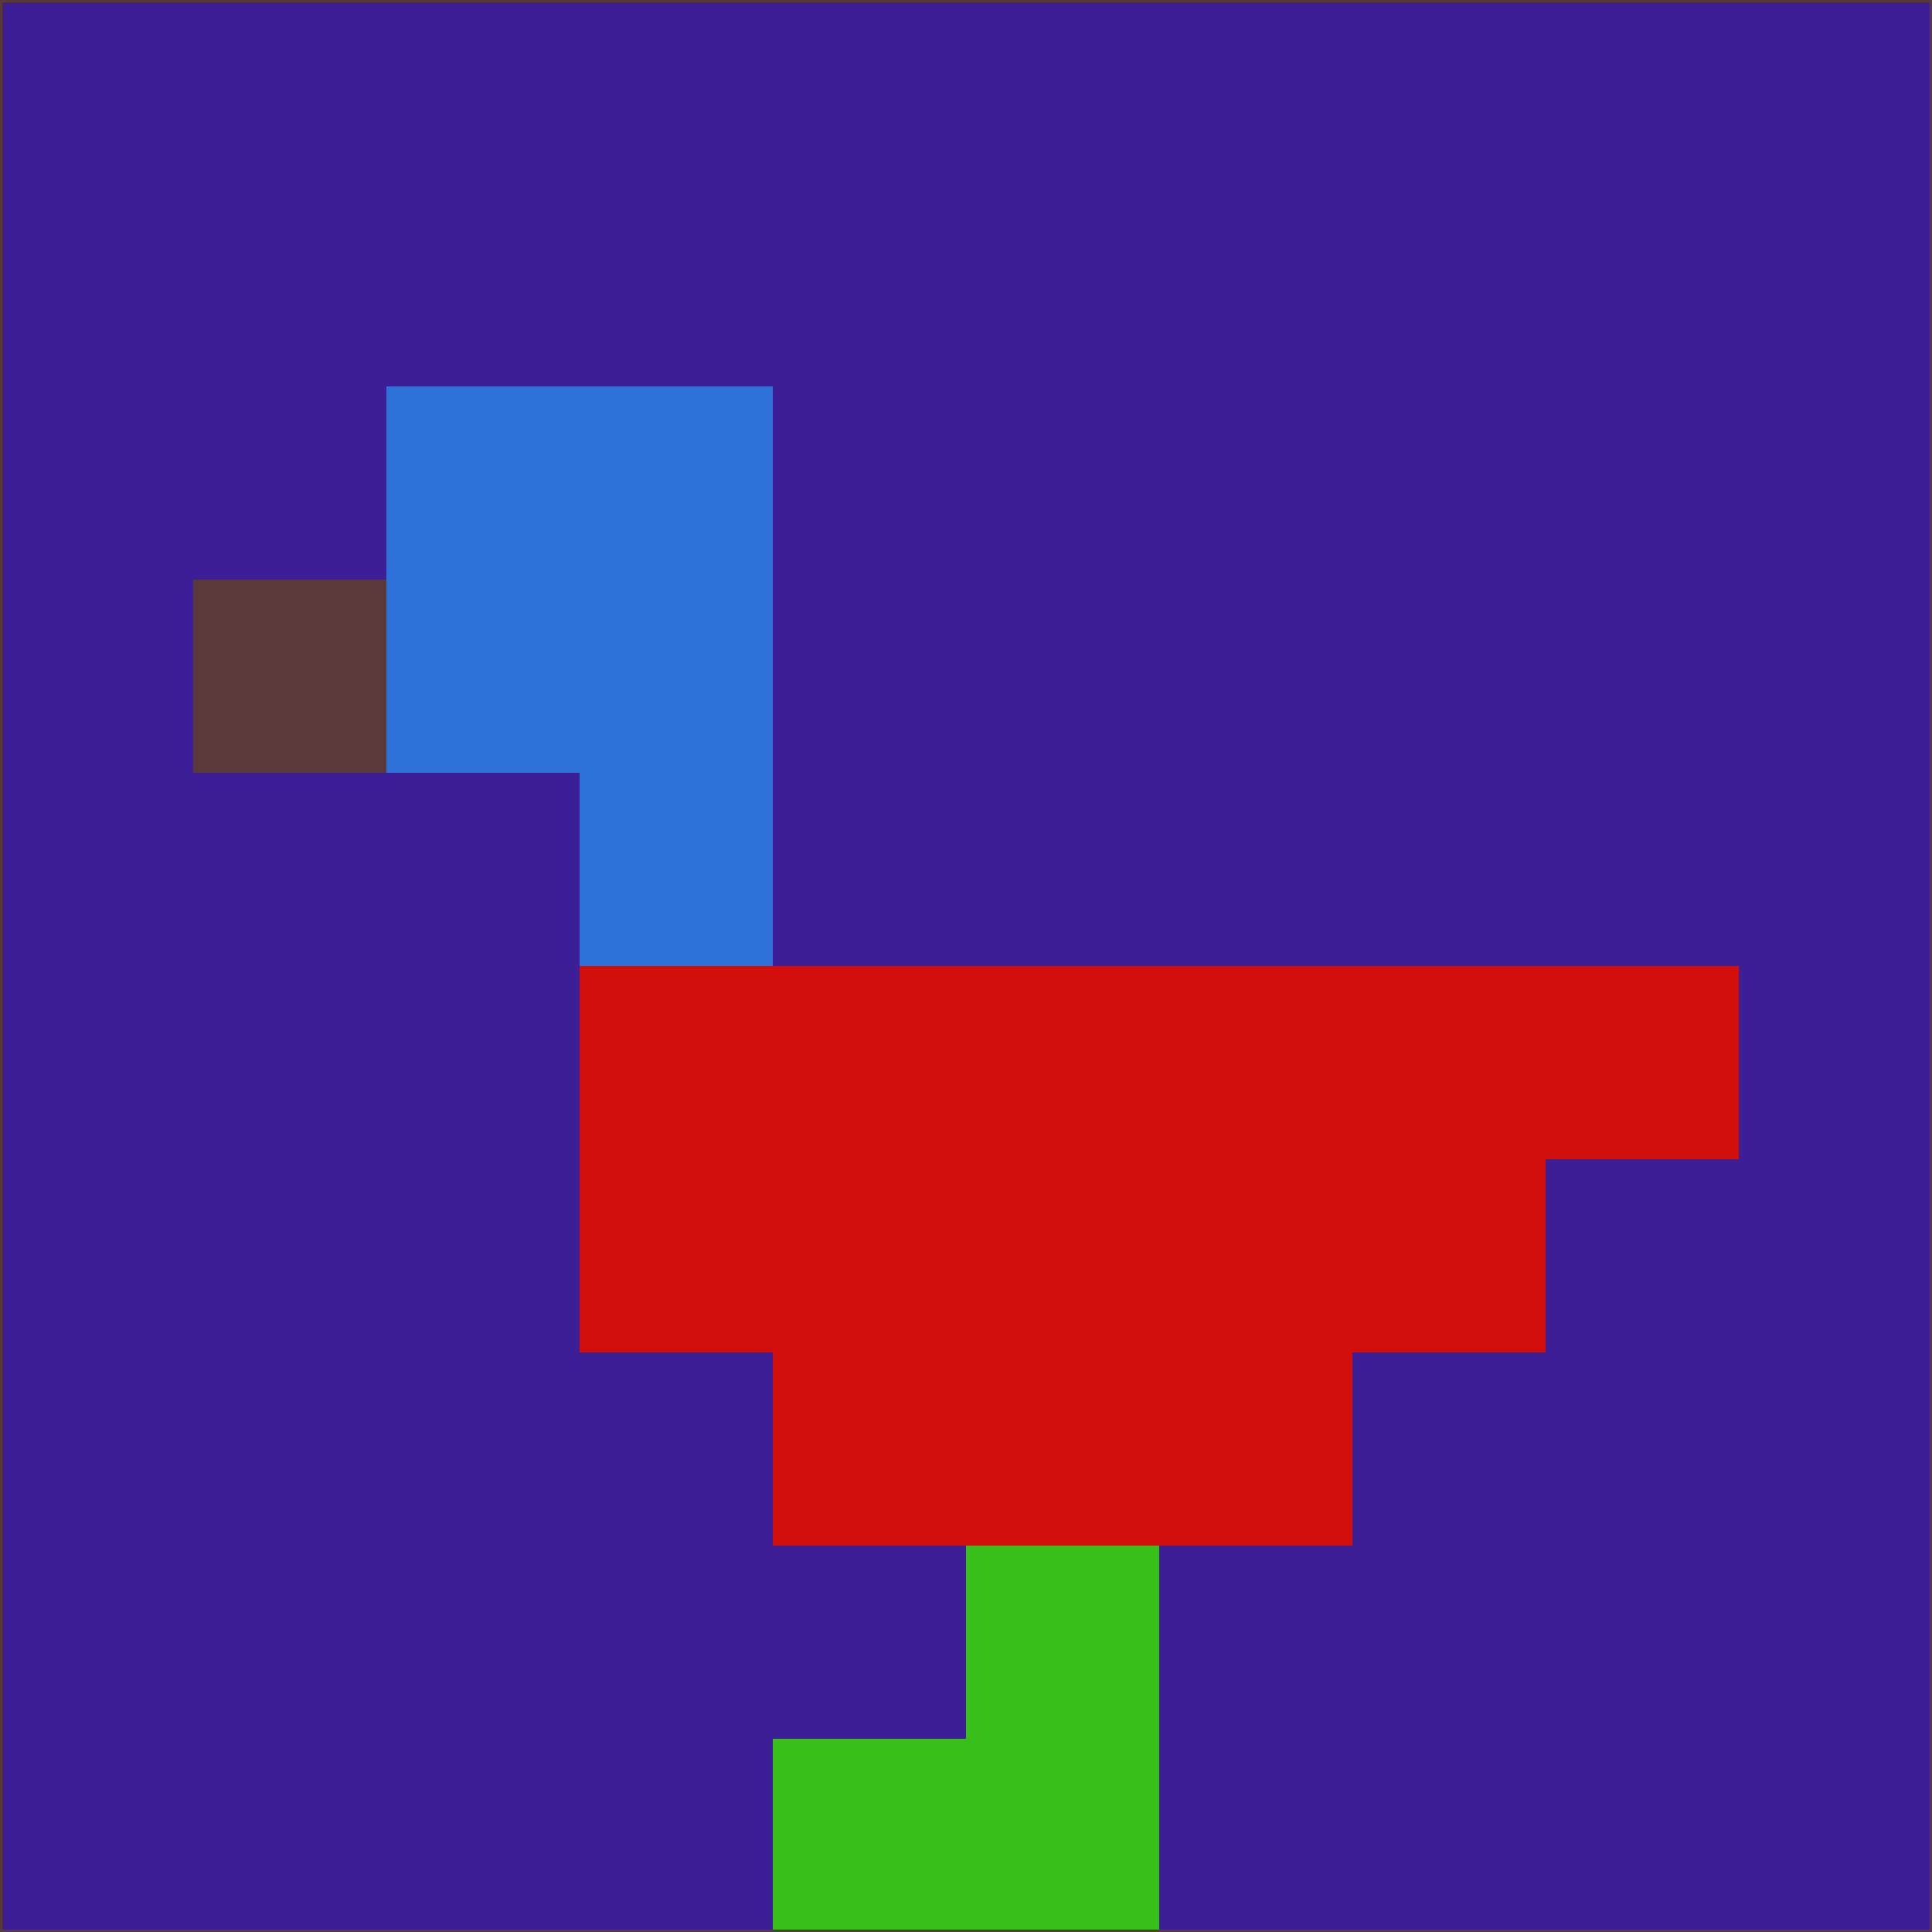<svg xmlns="http://www.w3.org/2000/svg" version="1.1" width="785" height="785">
  <title>'goose-pfp-694263' by Dmitri Cherniak (Cyberpunk Edition)</title>
  <desc>
    seed=725326
    backgroundColor=#3c1e96
    padding=20
    innerPadding=0
    timeout=500
    dimension=1
    border=false
    Save=function(){return n.handleSave()}
    frame=12

    Rendered at 2024-09-15T22:37:00.461Z
    Generated in 1ms
    Modified for Cyberpunk theme with new color scheme
  </desc>
  <defs/>
  <rect width="100%" height="100%" fill="#3c1e96"/>
  <g>
    <g id="0-0">
      <rect x="0" y="0" height="785" width="785" fill="#3c1e96"/>
      <g>
        <!-- Neon blue -->
        <rect id="0-0-2-2-2-2" x="157" y="157" width="157" height="157" fill="#2e71d9"/>
        <rect id="0-0-3-2-1-4" x="235.5" y="157" width="78.5" height="314" fill="#2e71d9"/>
        <!-- Electric purple -->
        <rect id="0-0-4-5-5-1" x="314" y="392.5" width="392.5" height="78.5" fill="#d20f0a"/>
        <rect id="0-0-3-5-5-2" x="235.5" y="392.5" width="392.5" height="157" fill="#d20f0a"/>
        <rect id="0-0-4-5-3-3" x="314" y="392.5" width="235.5" height="235.5" fill="#d20f0a"/>
        <!-- Neon pink -->
        <rect id="0-0-1-3-1-1" x="78.5" y="235.5" width="78.5" height="78.5" fill="#59393a"/>
        <!-- Cyber yellow -->
        <rect id="0-0-5-8-1-2" x="392.5" y="628" width="78.5" height="157" fill="#38bf19"/>
        <rect id="0-0-4-9-2-1" x="314" y="706.5" width="157" height="78.5" fill="#38bf19"/>
      </g>
      <rect x="0" y="0" stroke="#59393a" stroke-width="2" height="785" width="785" fill="none"/>
    </g>
  </g>
  <script xmlns=""/>
</svg>